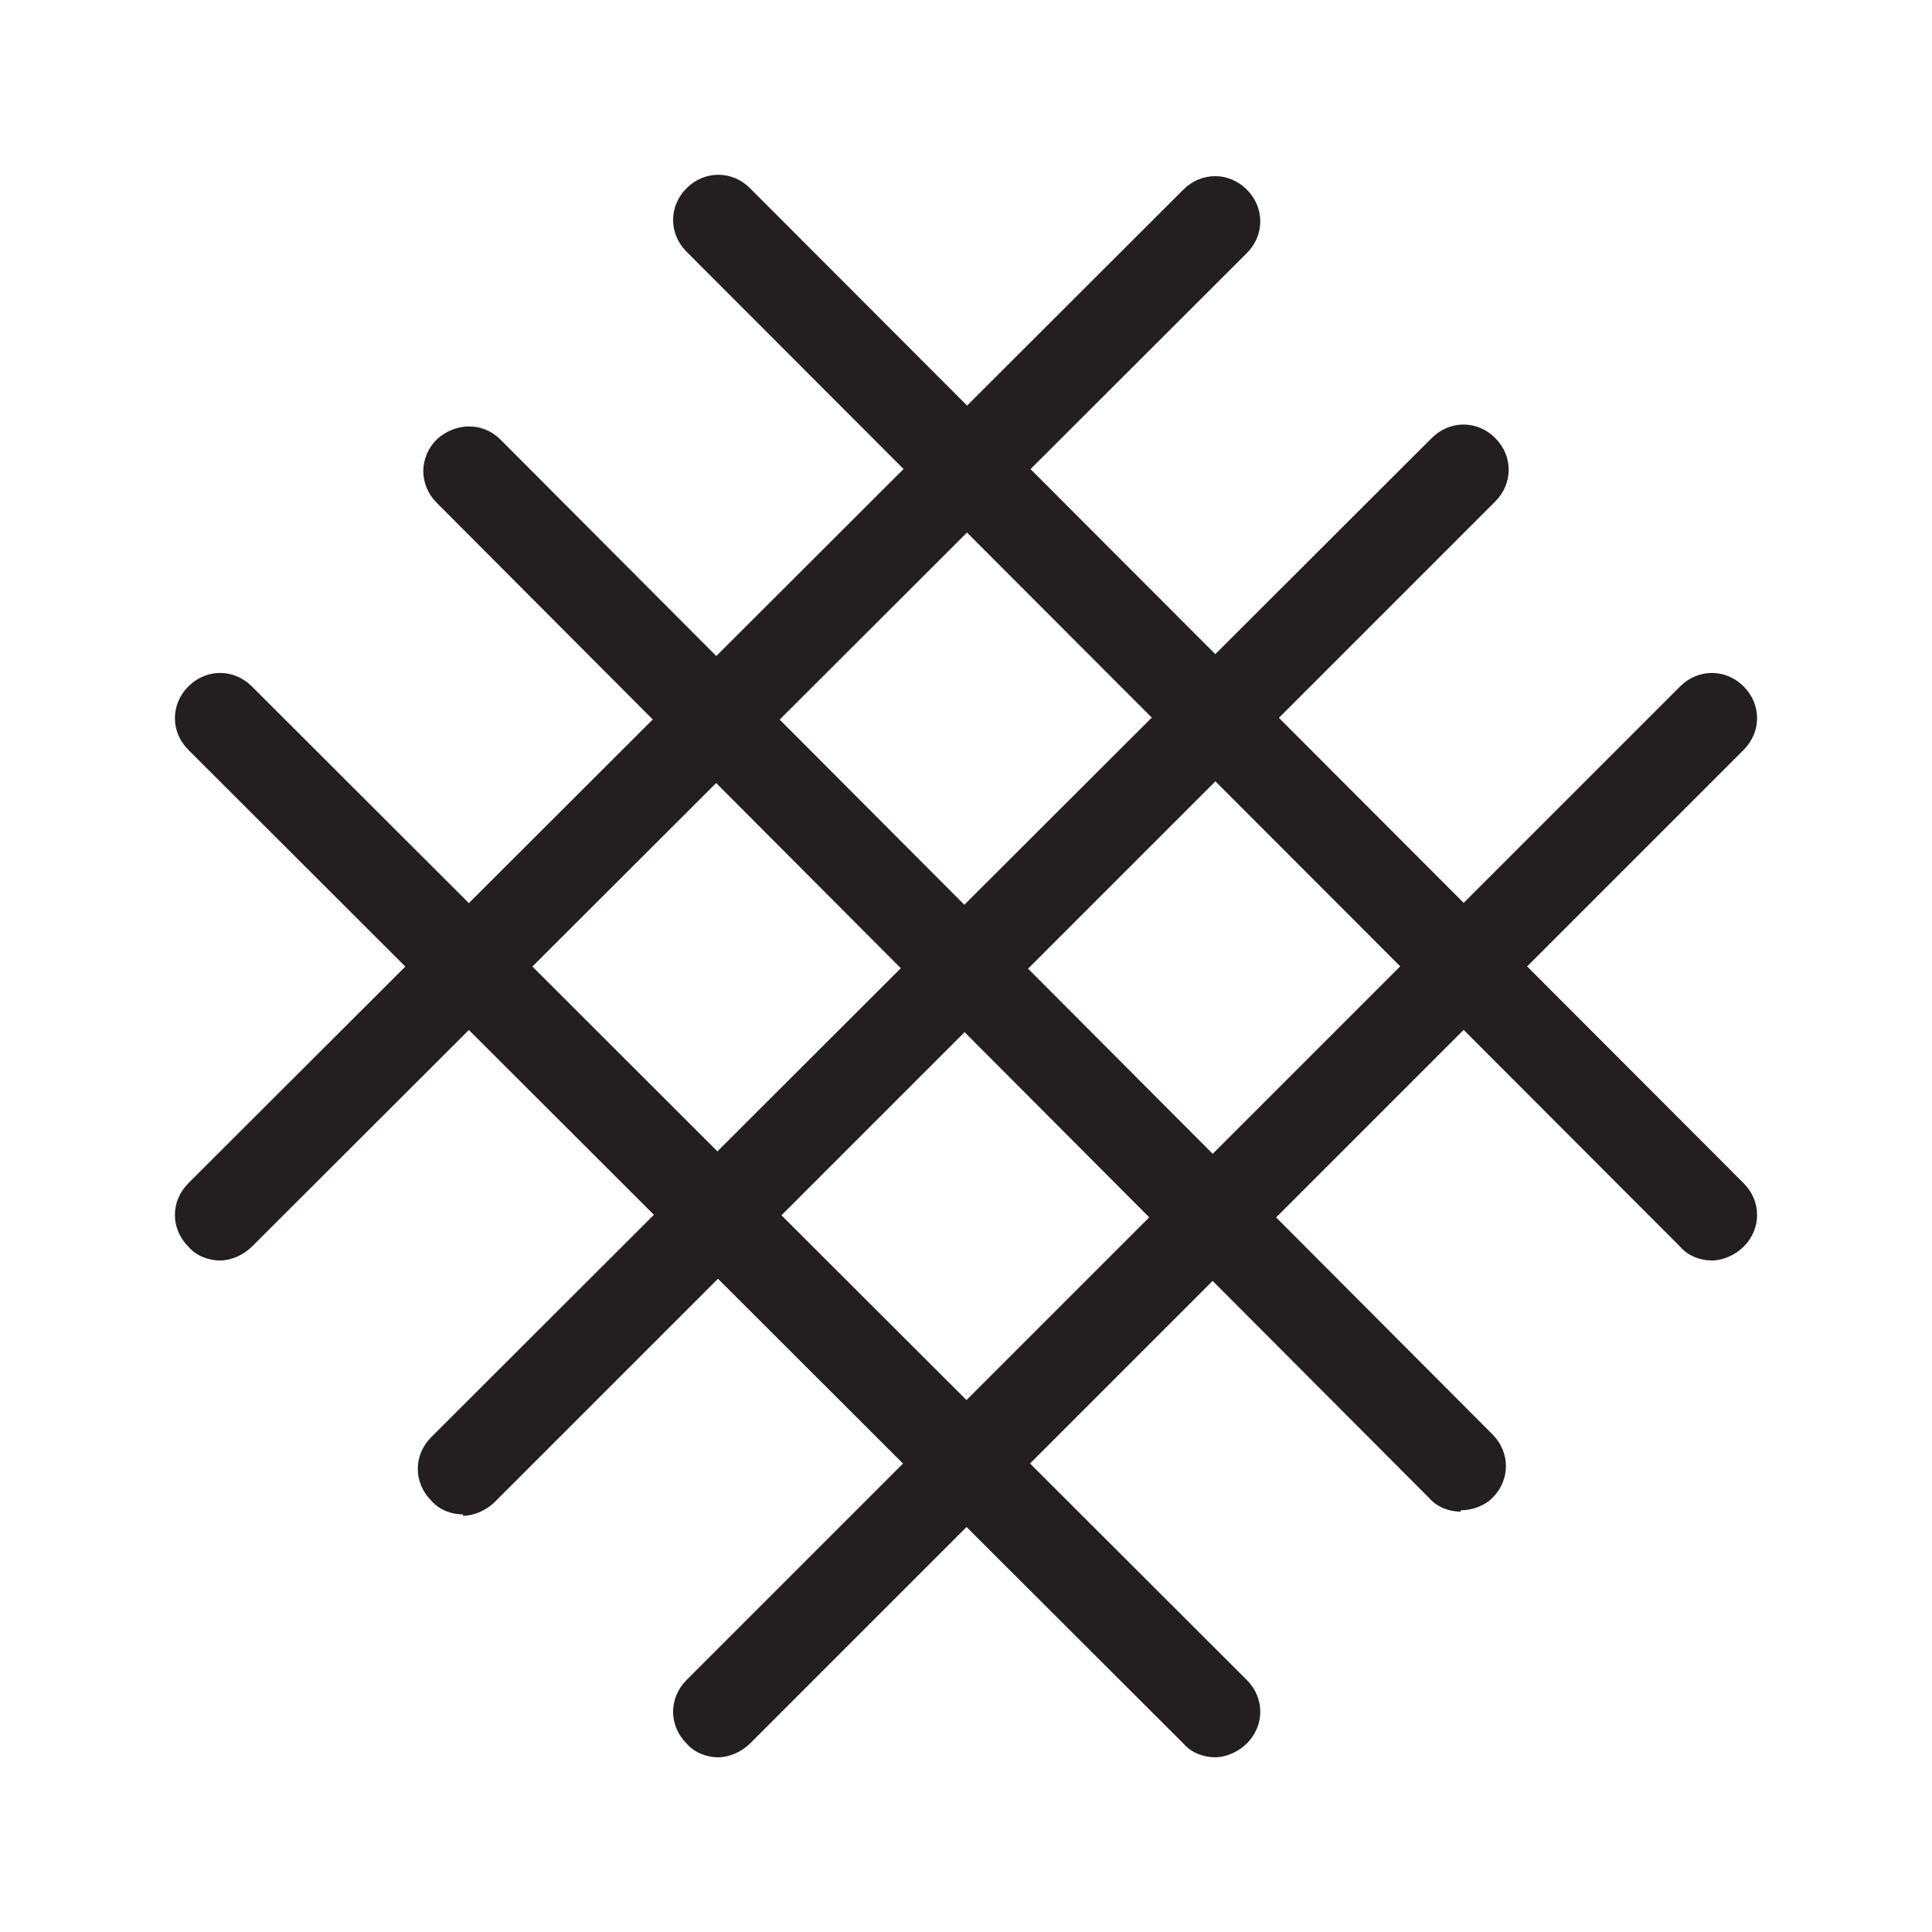 <svg width="14" height="14" viewBox="0 0 14 14" fill="none" xmlns="http://www.w3.org/2000/svg">
<path d="M5.205 12.734C5.125 12.734 5.035 12.704 4.975 12.634C4.845 12.504 4.845 12.304 4.975 12.174L12.175 4.974C12.305 4.844 12.505 4.844 12.635 4.974C12.765 5.104 12.765 5.304 12.635 5.434L5.435 12.634C5.375 12.694 5.285 12.734 5.205 12.734Z" fill="#231F20"/>
<path d="M1.595 9.134C1.515 9.134 1.425 9.104 1.365 9.034C1.235 8.904 1.235 8.704 1.365 8.574L8.575 1.374C8.705 1.244 8.905 1.244 9.035 1.374C9.165 1.504 9.165 1.704 9.035 1.834L1.825 9.034C1.765 9.094 1.675 9.134 1.595 9.134Z" fill="#231F20"/>
<path d="M12.405 9.134C12.325 9.134 12.235 9.104 12.175 9.034L4.975 1.824C4.845 1.694 4.845 1.494 4.975 1.364C5.105 1.234 5.305 1.234 5.435 1.364L12.635 8.574C12.765 8.704 12.765 8.904 12.635 9.034C12.575 9.094 12.485 9.134 12.405 9.134Z" fill="#231F20"/>
<path d="M8.805 12.734C8.725 12.734 8.635 12.704 8.575 12.634L1.365 5.434C1.235 5.304 1.235 5.104 1.365 4.974C1.495 4.844 1.695 4.844 1.825 4.974L9.035 12.174C9.165 12.304 9.165 12.504 9.035 12.634C8.975 12.694 8.885 12.734 8.805 12.734Z" fill="#231F20"/>
<path d="M3.355 10.974C3.275 10.974 3.185 10.944 3.125 10.874C2.995 10.744 2.995 10.544 3.125 10.414L10.375 3.174C10.505 3.044 10.705 3.044 10.835 3.174C10.965 3.304 10.965 3.504 10.835 3.634L3.585 10.884C3.525 10.944 3.435 10.984 3.355 10.984V10.974Z" fill="#231F20"/>
<path d="M10.585 10.954C10.505 10.954 10.415 10.924 10.355 10.854L3.165 3.644C3.035 3.514 3.035 3.314 3.165 3.184C3.295 3.064 3.495 3.054 3.625 3.184L10.815 10.394C10.945 10.524 10.945 10.724 10.815 10.854C10.755 10.914 10.665 10.944 10.585 10.944V10.954Z" fill="#231F20"/>
</svg>
